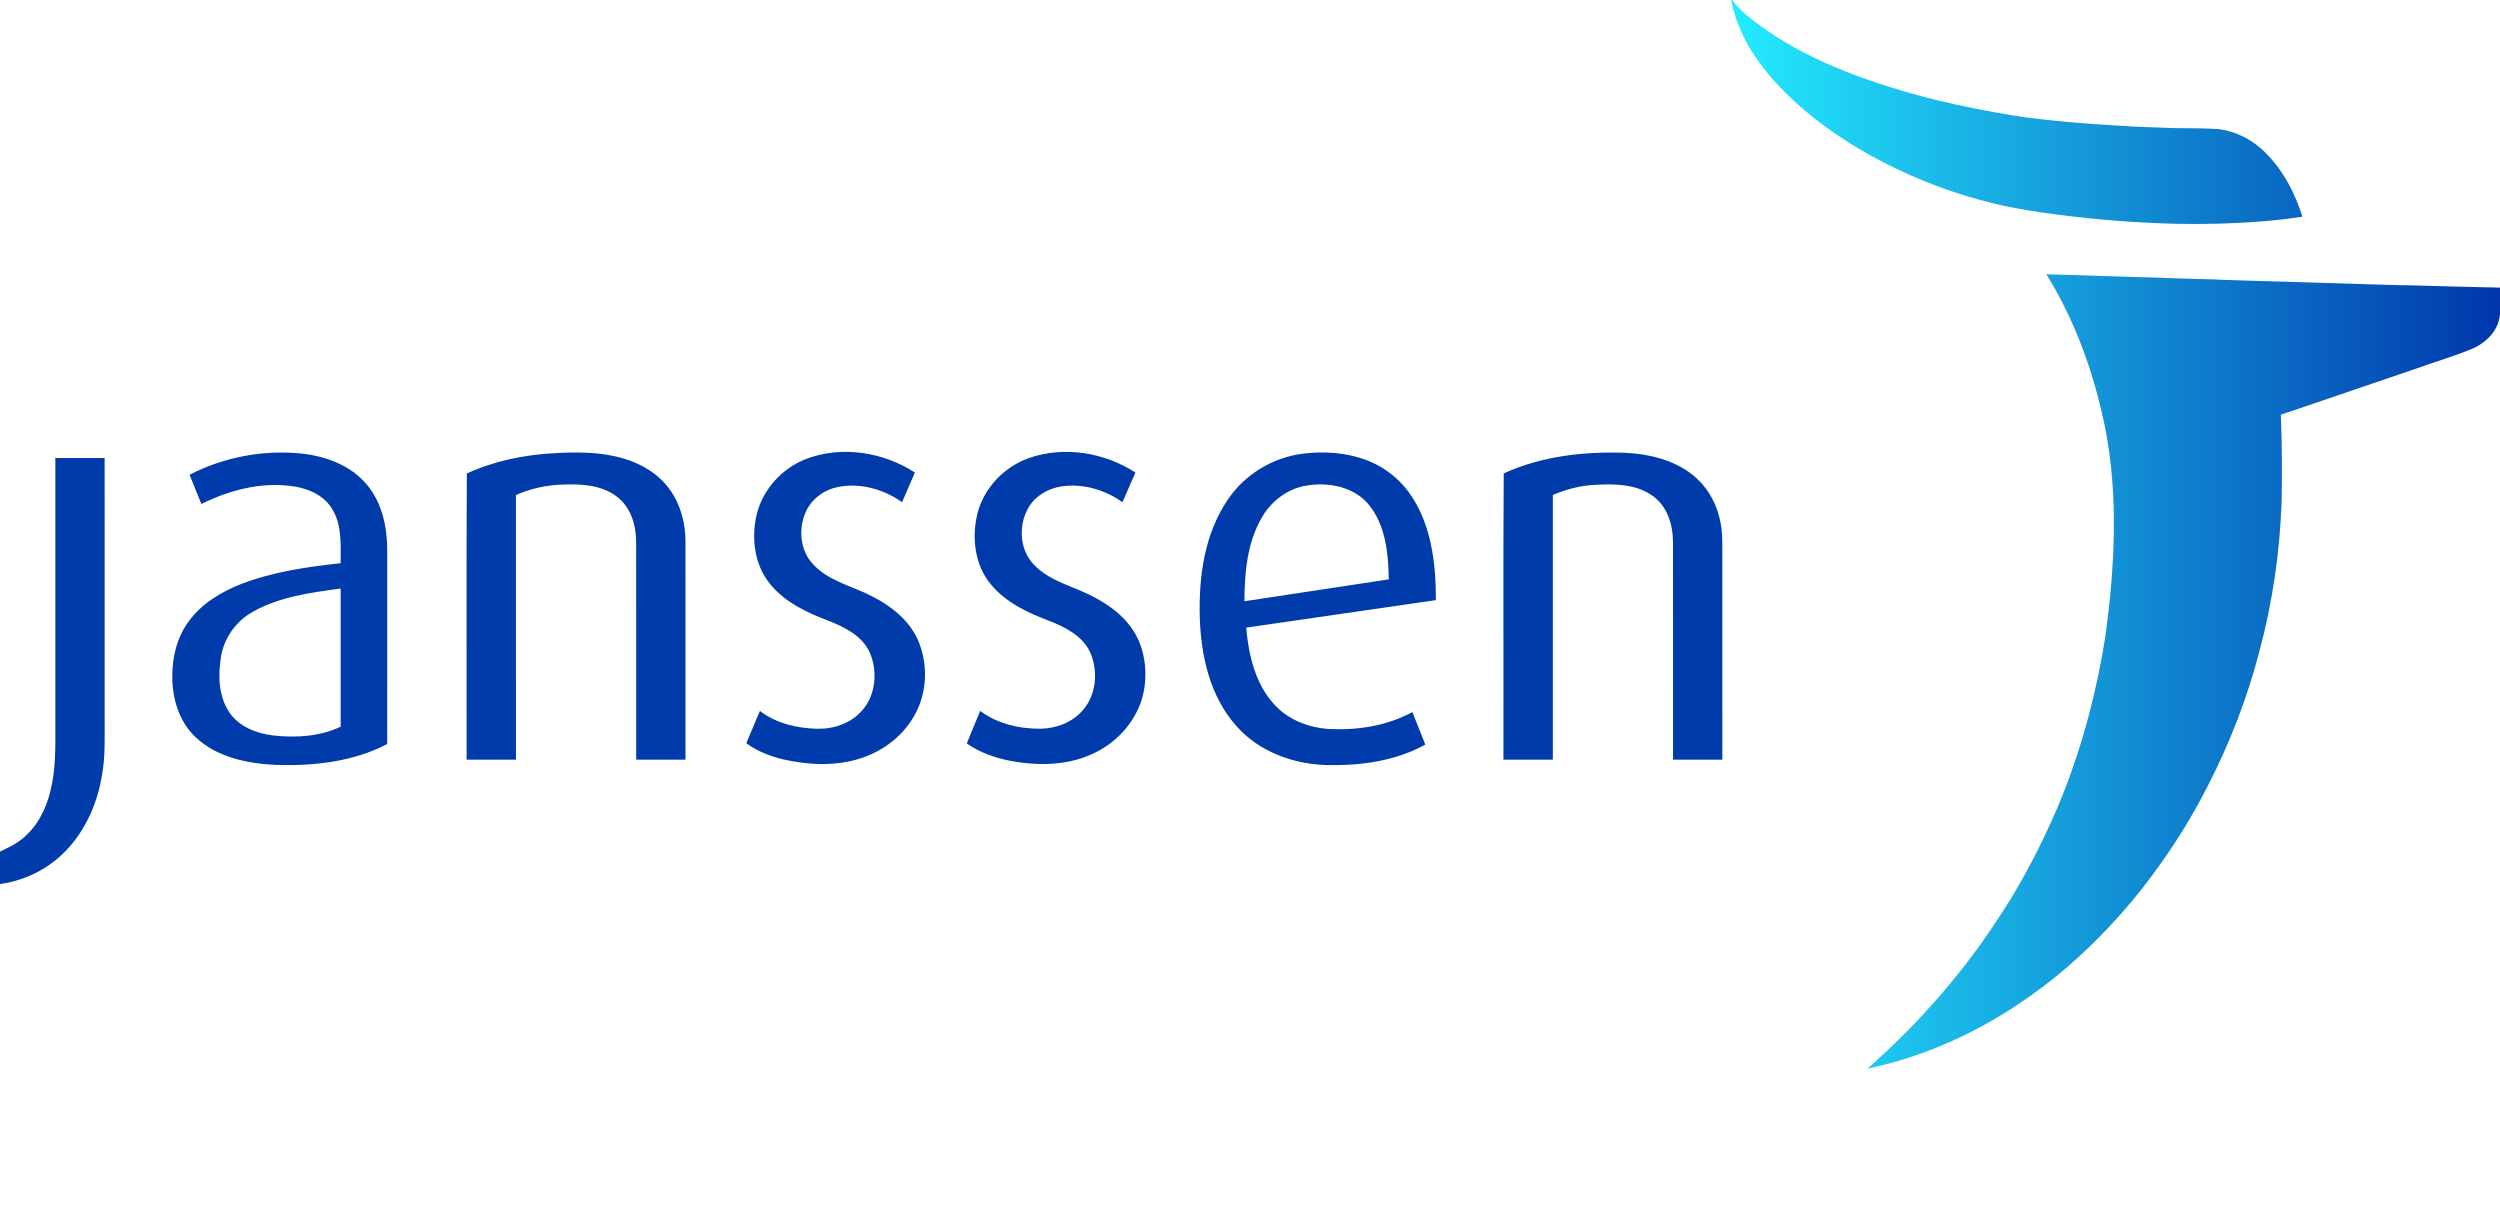 <?xml version="1.0" encoding="UTF-8" standalone="no"?>
<svg
   version="1.1"
   width="1232pt"
   height="604pt"
   id="svg13"
   viewBox="0 0 1232 604"
   sodipodi:docname="janssen-pharmaceutica-seeklogo.cdr"
   xmlns:inkscape="http://www.inkscape.org/namespaces/inkscape"
   xmlns:sodipodi="http://sodipodi.sourceforge.net/DTD/sodipodi-0.dtd"
   xmlns="http://www.w3.org/2000/svg"
   xmlns:svg="http://www.w3.org/2000/svg">
  <sodipodi:namedview
     id="namedview15"
     pagecolor="#ffffff"
     bordercolor="#000000"
     borderopacity="0.25"
     inkscape:showpageshadow="2"
     inkscape:pageopacity="0.0"
     inkscape:pagecheckerboard="0"
     inkscape:deskcolor="#d1d1d1"
     inkscape:document-units="pt" />
  <defs
     id="defs7">
    <linearGradient
       id="grad1">
      <stop
         offset="0%"
         stop-color="#24ebff"
         stop-opacity="1"
         id="stop2" />
      <stop
         offset="100%"
         stop-color="#0036ab"
         stop-opacity="1"
         id="stop4" />
    </linearGradient>
  </defs>
  <path
     d="m 853.16,0 h 0.47 c 2.04,2.7 4.35,5.21 6.97,7.36 23.36,19.34 52.28,30.35 81.11,38.65 4.19,1.17 8.41,2.28 12.65,3.32 6.59,1.62 13.23,3.05 19.89,4.37 5.92,1.18 11.87,2.21 17.84,3.2 8.87,1.5 17.84,2.33 26.79,3.19 8.23,0.76 16.47,1.36 24.72,1.81 9.58,0.68 19.19,0.87 28.8,1.26 7.02,0.05 14.06,0 21.07,0.48 7.83,1.02 15.21,4.59 21.08,9.84 9.77,8.85 16.13,20.87 20.1,33.3 -13.7,2.13 -27.55,3.04 -41.39,3.45 -7.06,0.18 -14.12,0.2 -21.17,0.05 -10.06,-0.26 -20.11,-0.77 -30.13,-1.58 -7.77,-0.59 -15.51,-1.42 -23.24,-2.33 -8.88,-1.11 -17.75,-2.31 -26.54,-4 -5.92,-1.13 -11.77,-2.57 -17.57,-4.16 C 967.71,96.3 960.89,94.08 954.2,91.55 949.82,89.91 945.5,88.15 941.24,86.26 918.41,76.1 896.76,62.67 879.06,44.91 866.81,32.52 856.3,17.45 853.16,0 Z m 67.2,526.62 c 6.94,-6.23 13.76,-12.61 20.29,-19.27 5,-5.12 9.83,-10.4 14.58,-15.75 4.55,-5.29 8.99,-10.68 13.29,-16.18 8.06,-10.41 15.48,-21.31 22.4,-32.51 9.71,-16 18.04,-32.82 25.15,-50.13 10.26,-25.64 17.3,-52.5 21.56,-79.77 4.52,-33.91 6.44,-68.69 -0.27,-102.45 -5.41,-26.48 -14.61,-52.39 -28.93,-75.41 10.24,0.33 20.48,0.6 30.72,0.95 7.55,0.22 15.11,0.53 22.67,0.66 9.32,0.42 18.66,0.67 27.99,0.9 7.35,0.38 14.72,0.47 22.08,0.76 4.23,0.15 8.46,0.19 12.7,0.35 4.15,0.16 8.32,0.29 12.49,0.39 10.44,0.35 20.88,0.58 31.32,0.97 6.79,0.13 13.57,0.46 20.37,0.5 14.41,0.44 28.82,0.79 43.23,1.1 v 12.9 c -0.53,8.17 -6.88,14.44 -14.11,17.41 -9.08,3.76 -18.57,6.45 -27.81,9.82 -9.43,3.19 -18.85,6.4 -28.27,9.63 -8.07,2.78 -16.16,5.49 -24.22,8.27 -3.46,1.18 -6.91,2.39 -10.39,3.5 -1.09,0.36 -2.16,0.74 -3.21,1.12 0.66,14.2 0.62,28.42 0.41,42.63 -0.89,24.99 -4.49,49.92 -10.99,74.08 -6.02,23.05 -14.67,45.41 -25.6,66.58 -7.71,15.17 -16.78,29.65 -26.92,43.31 -6.6,8.99 -13.8,17.53 -21.42,25.66 -6.28,6.7 -12.89,13.08 -19.79,19.12 -8.62,7.49 -17.76,14.36 -27.31,20.61 -7.41,4.83 -15.1,9.21 -23.02,13.14 -4.47,2.21 -9,4.27 -13.6,6.16 -5.01,2.08 -10.12,3.92 -15.28,5.61 -6.61,2.13 -13.33,3.89 -20.11,5.34 z"
     style="fill:url(#grad1)"
     id="path9" />
  <path
     d="m 93.42,233.97 c 17,-8.8 36.64,-12.44 55.67,-10.41 11.89,1.37 24.11,5.96 31.86,15.47 7.34,8.86 9.87,20.68 9.87,31.94 0.01,31.9 0.02,63.8 -0.01,95.69 -16.76,8.76 -36.17,10.88 -54.83,10.29 -13.96,-0.64 -28.9,-3.69 -39.44,-13.52 -8.32,-7.72 -11.77,-19.35 -11.62,-30.45 -0.03,-9.51 2.44,-19.22 8.19,-26.91 6.35,-8.69 15.9,-14.41 25.77,-18.28 15.67,-6.01 32.4,-8.44 48.99,-10.25 -0.01,-9.09 0.77,-18.99 -4.38,-27 -4.32,-6.98 -12.57,-10.22 -20.41,-11.08 -15.13,-1.88 -30.35,2.23 -43.85,8.9 -1.92,-4.8 -3.87,-9.6 -5.81,-14.39 z m 31.15,67.54 c -8.27,4.57 -14.22,12.94 -15.7,22.29 -1.42,9.13 -1.21,19.32 4.13,27.24 4.86,7.19 13.59,10.46 21.9,11.43 11.09,1.16 22.78,0.51 32.98,-4.37 0,-22.7 0.01,-45.39 0,-68.09 -14.77,2.05 -30.13,4.01 -43.31,11.5 z m 105.48,-68.17 c 13.45,-6.2 28.18,-9.17 42.91,-10.01 11.42,-0.61 23.12,-0.71 34.19,2.59 9.09,2.62 17.73,7.8 23.17,15.7 5.21,7.33 7.46,16.42 7.48,25.33 0.04,35.8 0,71.61 0.02,107.42 -8.1,0 -16.2,-0.01 -24.3,0 -0.02,-35.82 0.03,-71.63 -0.03,-107.44 -0.02,-8.2 -2.67,-16.99 -9.43,-22.13 -7.63,-5.89 -17.78,-6.4 -27.03,-5.98 -7.84,0.21 -15.6,1.95 -22.77,5.13 0.01,43.47 0,86.94 0.01,130.42 -8.11,-0.01 -16.22,0 -24.32,-0.01 0.07,-47 -0.15,-94.01 0.1,-141.02 z M 397.14,226.22 c 17.55,-6.76 38.12,-3.47 53.73,6.63 -2.1,4.88 -4.22,9.74 -6.33,14.62 -9.05,-6.38 -20.63,-9.69 -31.62,-7.47 -6.5,1.27 -12.47,5.45 -15.44,11.44 -4.25,8.49 -3.44,19.78 3.32,26.76 6.71,7.18 16.44,9.95 25.16,13.83 10.66,4.82 21.12,11.99 26.2,22.91 5.13,11.41 4.93,25.23 -0.85,36.37 -5.57,10.87 -15.92,18.88 -27.49,22.49 -12.2,3.87 -25.42,3.24 -37.77,0.44 -6.48,-1.56 -12.86,-3.98 -18.26,-7.96 2.3,-5.28 4.34,-10.68 6.71,-15.93 8.08,6.22 18.46,8.61 28.49,8.78 8.14,0.15 16.58,-2.82 21.96,-9.11 6.75,-7.69 7.64,-19.38 3.63,-28.57 -3.82,-8.21 -12.43,-12.48 -20.45,-15.6 -10.66,-4.04 -21.54,-9.16 -28.81,-18.28 -7.53,-9.33 -9.13,-22.34 -6.48,-33.77 2.93,-12.47 12.43,-22.95 24.3,-27.58 z M 507.39,225.61 c 17.23,-5.89 37,-2.59 52.14,7.26 -2.13,4.87 -4.25,9.75 -6.38,14.62 -8.6,-6.15 -19.51,-9.35 -30.06,-7.79 -6.48,0.95 -12.72,4.52 -16.12,10.23 -4.87,8.1 -4.75,19.35 1.25,26.86 5.31,6.62 13.44,9.91 21.09,13.01 10.29,4.08 20.55,9.58 27.45,18.5 7.09,9.12 9.01,21.48 6.85,32.65 -2.63,13.03 -12.01,24.12 -23.85,29.89 -12.83,6.48 -27.86,6.72 -41.73,4.13 -7.65,-1.47 -15.2,-4.08 -21.6,-8.61 2.22,-5.33 4.41,-10.67 6.6,-16.01 8.55,6.39 19.45,8.89 29.98,8.76 7.78,-0.15 15.71,-3.25 20.77,-9.31 6.52,-7.58 7.39,-18.95 3.62,-27.98 -3.71,-8.38 -12.42,-12.78 -20.52,-15.92 -10.6,-4.03 -21.41,-9.08 -28.71,-18.08 -7.79,-9.46 -9.36,-22.79 -6.57,-34.43 3.15,-12.88 13.34,-23.47 25.79,-27.78 z m 97.77,20.48 c 8.31,-12.31 22.04,-20.63 36.76,-22.5 14.99,-1.87 31.38,0.37 43.55,9.93 10.79,8.34 16.84,21.35 19.6,34.44 1.99,9.12 2.56,18.48 2.52,27.79 -31.16,4.54 -62.32,9.01 -93.48,13.55 1.2,13.42 4.42,27.57 13.78,37.78 6.87,7.64 17.07,11.58 27.19,12.17 14.03,0.72 28.5,-1.58 40.94,-8.34 2.1,5.35 4.23,10.68 6.37,16.02 -14.66,8.15 -31.83,10.42 -48.38,10.1 -16.61,-0.41 -33.63,-6.59 -44.77,-19.3 -13,-14.6 -17.47,-34.7 -18,-53.76 C 590.72,284.01 593.61,262.9 605.16,246.09 Z m 16.69,8.9 c -7.26,12.42 -8.56,27.22 -8.59,41.31 23.71,-3.6 47.43,-7.16 71.14,-10.79 -0.23,-12.55 -1.47,-26.17 -9.52,-36.39 -7.22,-9.16 -20,-11.7 -31.02,-9.83 -9.28,1.47 -17.38,7.62 -22.01,15.7 z M 741.03,233.31 c 18.69,-8.58 39.62,-10.88 59.99,-10.17 12.56,0.66 25.71,3.93 35.18,12.66 6.28,5.76 10.27,13.77 11.73,22.12 1.08,5.64 0.79,11.4 0.83,17.11 0,33.11 -0.02,66.22 0.01,99.34 -8.1,0 -16.2,-0.01 -24.29,0 -0.03,-35.8 0.02,-71.61 -0.03,-107.41 -0.01,-8.42 -2.84,-17.51 -9.98,-22.57 -8.17,-5.9 -18.79,-6.02 -28.45,-5.46 -7.19,0.33 -14.21,2.17 -20.79,5.01 -0.01,43.48 -0.01,86.95 0,130.43 -8.12,0 -16.23,-0.01 -24.34,0 0.1,-47.02 -0.18,-94.04 0.14,-141.06 z M 27.27,225.71 c 8.09,-0.04 16.19,-0.01 24.29,-0.02 0.04,42.77 0.01,85.54 0.02,128.32 -0.04,9.3 0.35,18.67 -1.29,27.87 -2.1,12.9 -7.3,25.49 -16,35.35 C 25.61,427.33 13.16,433.83 0,435.66 V 419.69 c 3.62,-1.84 7.43,-3.43 10.59,-6.04 7.5,-5.81 12.03,-14.65 14.22,-23.72 2.75,-10.74 2.479,-21.89 2.46,-32.88 0,-43.78 0.01,-87.56 0,-131.34 z"
     style="fill:#003bab;fill-rule:evenodd"
     id="path11" />
</svg>
